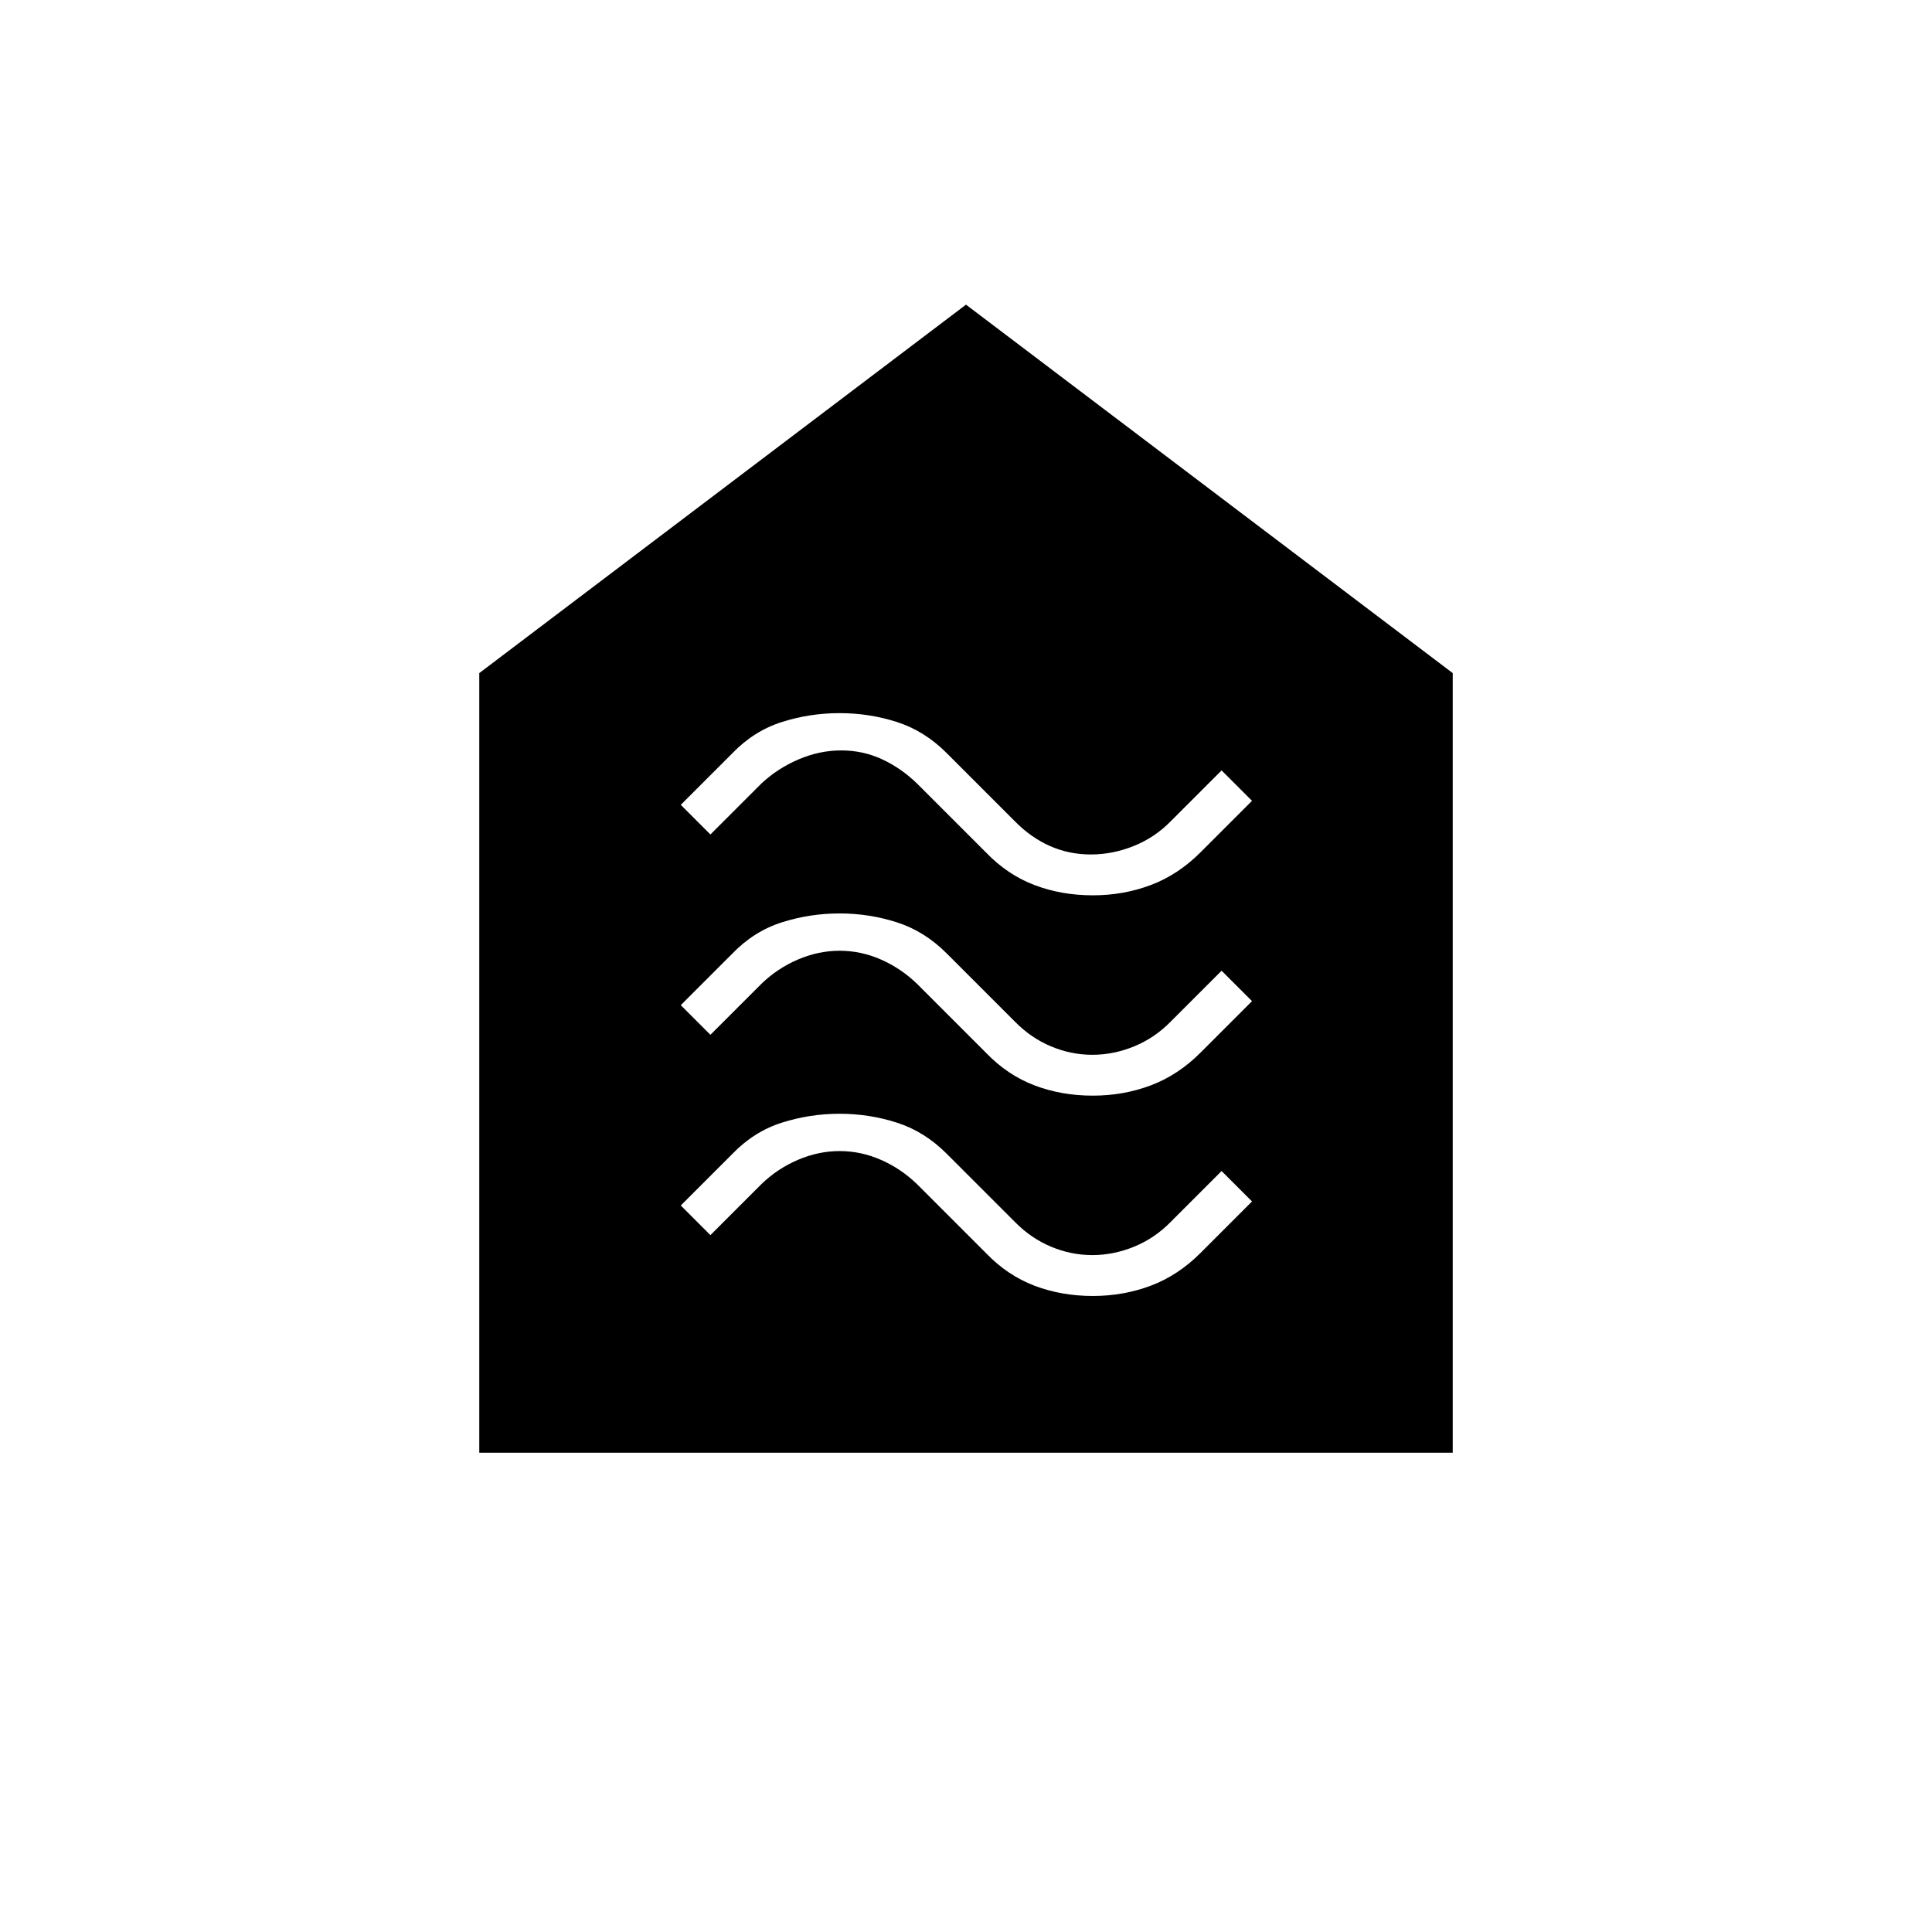 <svg xmlns="http://www.w3.org/2000/svg" height="20" viewBox="0 -960 960 960" width="20"><path d="M543.01-316.04q15.18 0 28.76-5.09 13.58-5.1 24.72-16.24L622.12-363 607-378.12l-25.31 25.31q-7.93 8.09-18.13 12.27-10.2 4.19-20.78 4.19-10.59 0-20.56-4.19-9.96-4.18-17.91-12.27l-33.98-33.98q-10.98-10.98-24.7-15.38-13.72-4.41-28.46-4.41-14.75 0-28.63 4.41-13.89 4.4-24.64 15.54L338.27-361 353-346.27l25.31-25.31q7.93-7.7 18.13-12.08t20.78-4.38q10.59 0 20.56 4.38 9.96 4.38 17.91 12.08l34.37 34.37q10.59 10.98 23.99 16.08 13.4 5.09 28.96 5.09Zm0-99.54q15.18 0 28.76-5.09 13.58-5.1 24.72-16.24l25.63-25.63L607-477.65l-25.31 25.3q-7.93 8.09-18.13 12.28-10.2 4.19-20.78 4.19-10.59 0-20.56-4.19-9.96-4.19-17.91-12.28l-33.98-33.98q-10.98-10.98-24.7-15.38-13.72-4.41-28.46-4.41-14.75 0-28.63 4.41-13.89 4.4-24.64 15.54l-25.63 25.63L353-445.81l25.31-25.31q7.93-7.69 18.13-12.08 10.2-4.38 20.78-4.38 10.59 0 20.56 4.38 9.96 4.39 17.91 12.08l34.37 34.37q10.59 10.98 23.99 16.08 13.4 5.09 28.96 5.09Zm0-99.54q15.18 0 28.76-5.09 13.58-5.1 24.72-16.24l25.63-25.63L607-577.19l-25.31 25.31q-7.93 8.08-18.38 12.27-10.45 4.19-21.28 4.19-10.84 0-20.31-4.19-9.46-4.19-17.41-12.27l-33.98-33.99q-10.98-10.98-24.7-15.38-13.72-4.4-28.46-4.4-14.75 0-28.63 4.4-13.89 4.4-24.64 15.54l-25.63 25.63L353-545.35l25.31-25.3q8.04-7.54 18.46-12 10.42-4.47 21.23-4.47t20.28 4.39q9.46 4.38 17.41 12.08l34.37 34.36q10.59 10.98 23.99 16.08 13.4 5.09 28.96 5.09ZM238.15-238.15v-387.39L480-808.62l241.85 183.08v387.39h-483.7Z"/></svg>